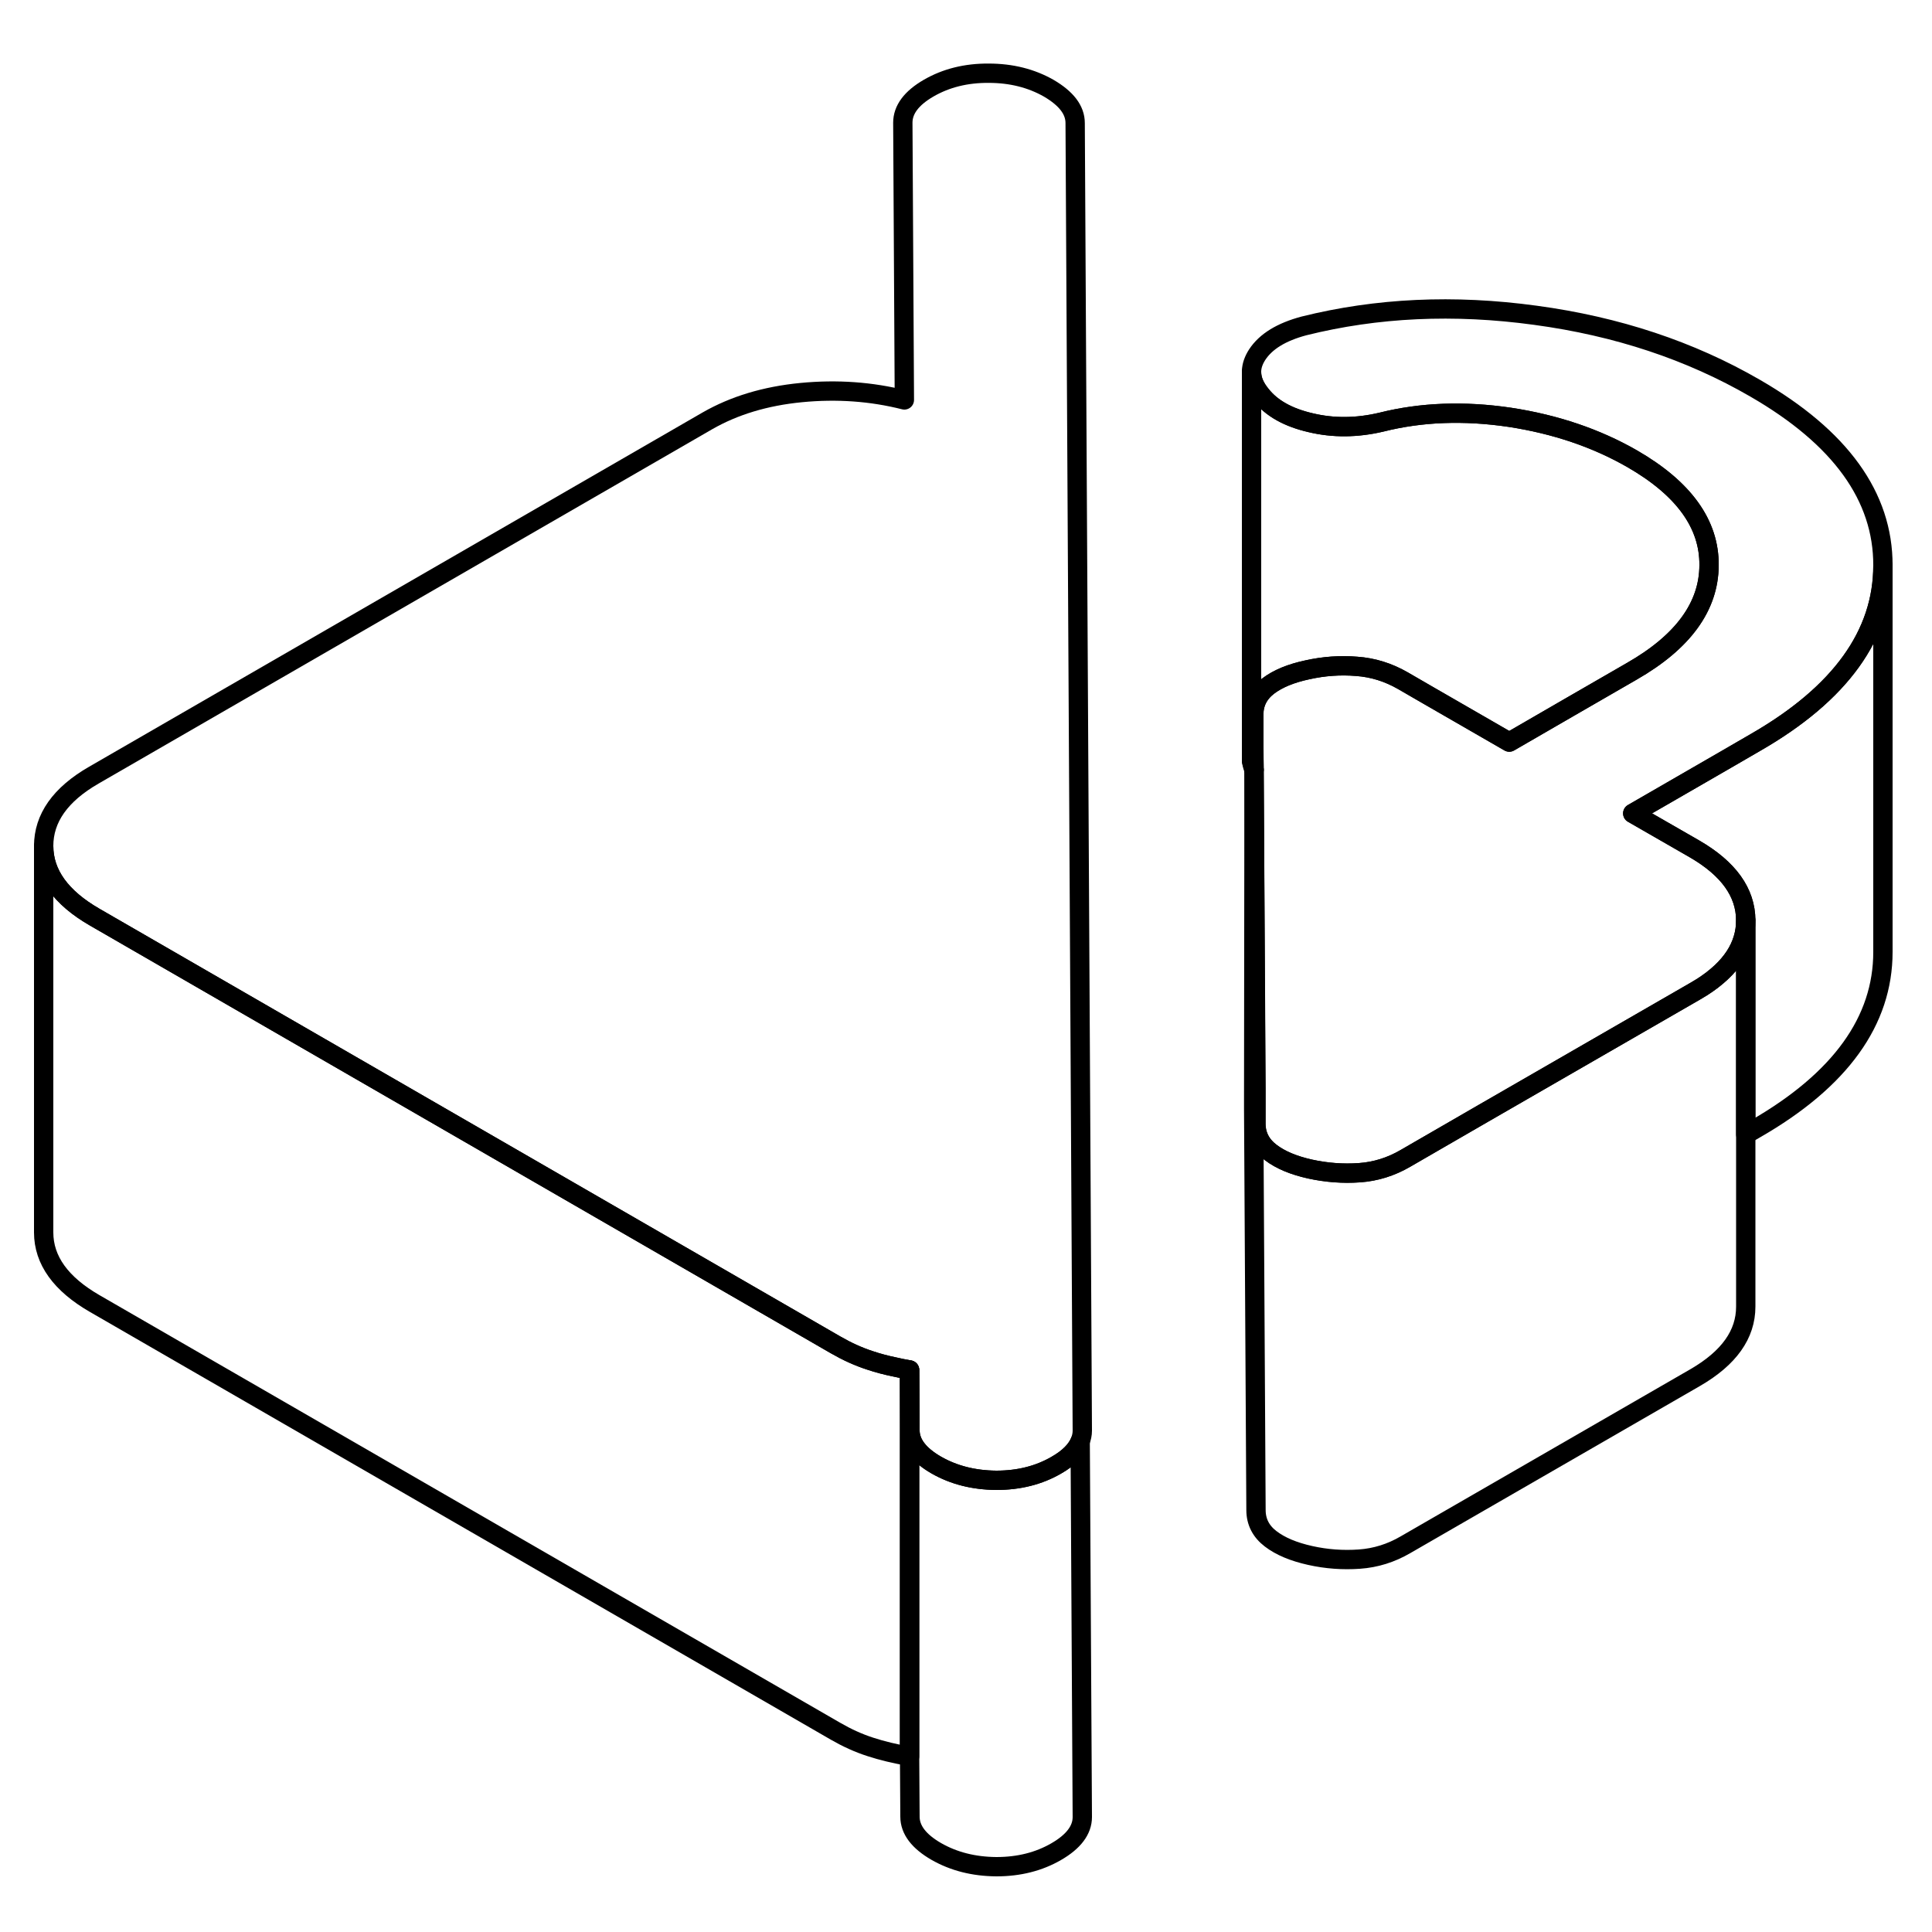 <svg width="24" height="24" viewBox="0 0 100 98" fill="none" xmlns="http://www.w3.org/2000/svg" stroke-width="1px" stroke-linecap="round" stroke-linejoin="round">
    <path d="M88.46 28.26C88.45 30.39 87.121 32.22 84.471 33.74L81.231 35.61L78.12 37.41L73.94 35L72.61 34.23C71.86 33.8 71.07 33.55 70.221 33.49C69.371 33.42 68.52 33.48 67.67 33.67C66.82 33.85 66.14 34.13 65.64 34.51C65.14 34.9 64.89 35.39 64.89 36.01V37.69L64.91 38.84C64.82 38.65 64.78 38.46 64.78 38.26V18.26C64.78 18.66 64.95 19.05 65.28 19.45C65.82 20.13 66.67 20.61 67.84 20.88C69.01 21.16 70.231 21.15 71.501 20.85C73.57 20.33 75.79 20.25 78.15 20.6C80.51 20.96 82.63 21.68 84.49 22.75C87.16 24.29 88.48 26.13 88.46 28.26Z" stroke="currentColor" stroke-linejoin="round"/>
    <path d="M90.36 46.63V66.63C90.36 68.07 89.49 69.29 87.75 70.3L72.74 78.96C72 79.39 71.21 79.64 70.36 79.7C69.51 79.76 68.66 79.7 67.81 79.51C66.96 79.32 66.28 79.04 65.77 78.65C65.27 78.27 65.01 77.77 65.01 77.16L64.89 56.4V56L64.91 38.85L65 55.37V57.16C65 57.77 65.27 58.27 65.77 58.65C66.28 59.04 66.96 59.32 67.81 59.51C68.66 59.69 69.51 59.76 70.36 59.7C71.21 59.64 72 59.39 72.74 58.96L76.77 56.63L87.75 50.3C87.87 50.23 87.99 50.16 88.1 50.09C89.61 49.12 90.36 47.97 90.36 46.63Z" stroke="currentColor" stroke-linejoin="round"/>
    <path d="M56.02 93.05C56.02 93.72 55.57 94.32 54.67 94.84C53.77 95.36 52.74 95.62 51.57 95.62C50.4 95.61 49.37 95.35 48.46 94.83C47.56 94.31 47.1 93.71 47.1 93.03L47.08 89.91V69.91L47.1 73.03C47.1 73.71 47.56 74.31 48.46 74.83C49.37 75.35 50.4 75.61 51.57 75.62C52.74 75.62 53.77 75.36 54.67 74.84C55.32 74.47 55.73 74.05 55.91 73.6L56.02 93.05Z" stroke="currentColor" stroke-linejoin="round"/>
    <path d="M47.08 69.91V89.91C46.34 89.78 45.66 89.62 45.05 89.42C44.43 89.22 43.84 88.95 43.25 88.61L4.9 66.47C3.15 65.46 2.26 64.23 2.26 62.79V42.79C2.26 44.23 3.15 45.46 4.9 46.47L15.83 52.78L37.95 65.55L43.25 68.61C43.84 68.95 44.43 69.22 45.05 69.42C45.44 69.55 45.85 69.66 46.29 69.75C46.54 69.81 46.81 69.86 47.08 69.91Z" stroke="currentColor" stroke-linejoin="round"/>
    <path d="M97.46 28.27C97.46 31.84 95.26 34.9 90.86 37.43L89.36 38.3L84.51 41.1L87.71 42.94C89.47 43.96 90.35 45.19 90.36 46.63C90.36 47.97 89.61 49.12 88.1 50.09C87.99 50.16 87.871 50.23 87.751 50.3L76.77 56.63L72.74 58.96C72.001 59.39 71.21 59.64 70.36 59.7C69.51 59.76 68.66 59.7 67.81 59.51C66.96 59.32 66.28 59.04 65.77 58.65C65.27 58.27 65.01 57.77 65.01 57.16V55.37L64.91 38.85L64.9 37.69V36.01C64.89 35.39 65.14 34.9 65.64 34.51C66.14 34.13 66.82 33.85 67.67 33.67C68.52 33.48 69.371 33.42 70.221 33.49C71.07 33.55 71.86 33.8 72.61 34.23L73.94 35L78.12 37.41L81.231 35.61L84.471 33.74C87.121 32.22 88.45 30.39 88.46 28.26C88.48 26.13 87.16 24.29 84.49 22.75C82.63 21.68 80.51 20.96 78.15 20.6C75.79 20.25 73.57 20.33 71.501 20.85C70.231 21.15 69.01 21.16 67.84 20.88C66.67 20.61 65.82 20.13 65.28 19.45C64.95 19.05 64.78 18.66 64.78 18.26V18.2C64.79 17.92 64.89 17.64 65.07 17.36C65.52 16.67 66.331 16.18 67.49 15.87C71.26 14.93 75.251 14.74 79.481 15.32C83.701 15.89 87.49 17.15 90.84 19.09C95.26 21.64 97.47 24.7 97.46 28.27Z" stroke="currentColor" stroke-linejoin="round"/>
    <path d="M56.02 73.05C56.02 73.24 55.98 73.42 55.91 73.6C55.73 74.05 55.32 74.47 54.67 74.84C53.77 75.36 52.74 75.62 51.57 75.62C50.4 75.61 49.37 75.35 48.46 74.83C47.56 74.31 47.1 73.71 47.1 73.03L47.08 69.91C46.81 69.86 46.54 69.81 46.29 69.75C45.85 69.66 45.44 69.55 45.05 69.42C44.43 69.22 43.84 68.95 43.25 68.61L37.95 65.55L15.83 52.78L4.9 46.47C3.15 45.46 2.26 44.23 2.26 42.79C2.26 41.35 3.12 40.12 4.86 39.12L36.62 20.78C38 19.99 39.61 19.5 41.47 19.32C43.33 19.14 45.11 19.27 46.81 19.7L46.73 5.35C46.73 4.68 47.17 4.08 48.07 3.56C48.97 3.04 50.01 2.78 51.18 2.79C52.34 2.79 53.38 3.05 54.29 3.57C55.19 4.1 55.65 4.69 55.65 5.37L56.02 73.05Z" stroke="currentColor" stroke-linejoin="round"/>
    <path d="M64.78 38.4V38.26" stroke="currentColor" stroke-linejoin="round"/>
    <path d="M97.46 28.27V48.27C97.46 51.84 95.26 54.9 90.86 57.43L90.36 57.72V46.63C90.35 45.19 89.47 43.96 87.71 42.94L84.51 41.1L89.36 38.3L90.86 37.43C95.26 34.9 97.46 31.84 97.46 28.27Z" stroke="currentColor" stroke-linejoin="round"/>
    <path d="M64.91 38.85V38.84" stroke="currentColor" stroke-linejoin="round"/>
</svg>